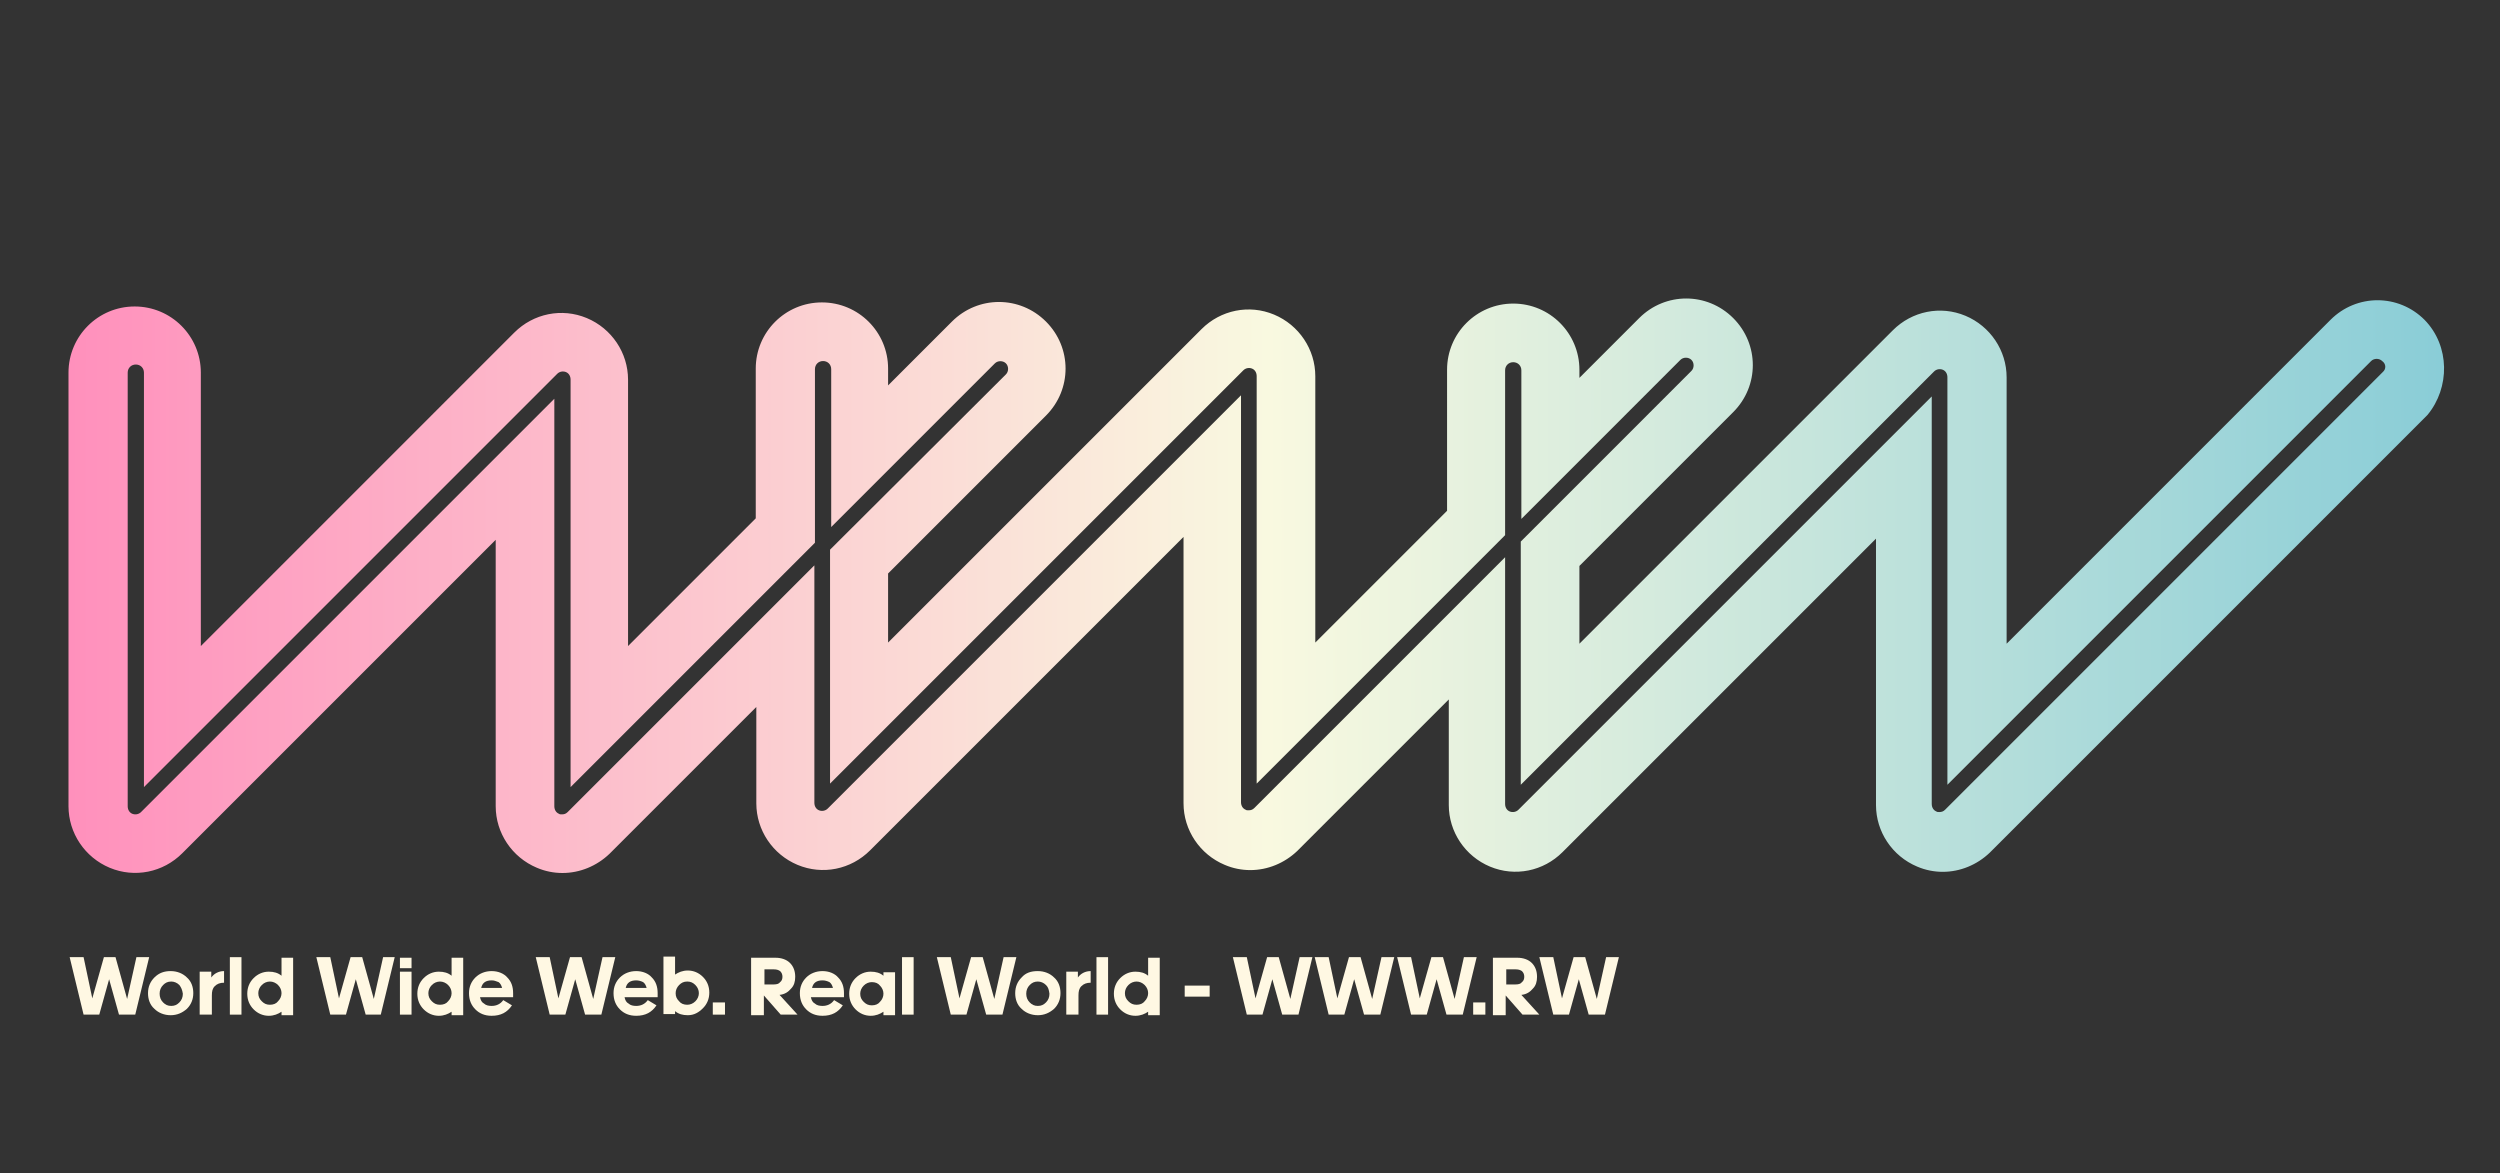 <?xml version="1.0" encoding="utf-8"?>
<!-- Generator: Adobe Illustrator 27.7.0, SVG Export Plug-In . SVG Version: 6.00 Build 0)  -->
<svg version="1.1" id="www.rw" xmlns="http://www.w3.org/2000/svg" xmlns:xlink="http://www.w3.org/1999/xlink" x="0px" y="0px"
	 viewBox="0 0 430.7 202.1" style="enable-background:new 0 0 430.7 202.1;" xml:space="preserve">
<rect x="0" y="0" width="430.7" height="202.1" fill="#333333" stroke="none"/>
<style type="text/css">
	.st0{fill:url(#SVGID_1_);}
	.st1{fill:#FFF8E3;}
</style>
<g>
	<linearGradient id="SVGID_1_" gradientUnits="userSpaceOnUse" x1="11.855" y1="100.951" x2="421" y2="100.951">
		<stop  offset="0" style="stop-color:#FF90BC"/>
		<stop  offset="0.505" style="stop-color:#F9F9E0"/>
		<stop  offset="0.999" style="stop-color:#8ACDD7"/>
	</linearGradient>
	<path class="st0" d="M417.7,55.1c-4.5-4.5-11.7-4.5-16.2,0l-55.8,55.8V65c0-4.6-2.8-8.8-7.1-10.6c-4.3-1.8-9.2-0.8-12.5,2.5l-54,54
		V97.5L298.6,71c4.5-4.5,4.5-11.7,0-16.2c-4.5-4.5-11.7-4.5-16.2,0l-10.3,10.3v-1.4c0-6.3-5.1-11.4-11.4-11.4s-11.4,5.1-11.4,11.4
		V88l-22.7,22.7V64.8c0-4.6-2.8-8.8-7.1-10.6c-4.3-1.8-9.2-0.8-12.5,2.5l-54,54V98.8l27.2-27.2c4.5-4.5,4.5-11.7,0-16.2
		c-4.5-4.5-11.7-4.5-16.2,0l-11,11v-2.9c0-6.3-5.1-11.4-11.4-11.4s-11.4,5.1-11.4,11.4v25.8l-22,22V65.4c0-4.6-2.8-8.8-7.1-10.6
		c-4.3-1.8-9.2-0.8-12.5,2.5l-54,54V64.2c0-6.3-5.1-11.4-11.4-11.4s-11.4,5.1-11.4,11.4v74.7c0,4.6,2.8,8.8,7.1,10.6
		c4.3,1.8,9.2,0.8,12.5-2.5l54-54v45.9c0,4.6,2.8,8.8,7.1,10.6c1.4,0.6,2.9,0.9,4.4,0.9c3,0,5.9-1.2,8.1-3.3l25.3-25.3v16.6
		c0,4.6,2.8,8.8,7.1,10.6c4.3,1.8,9.2,0.8,12.5-2.5l54-54v45.9c0,4.6,2.8,8.8,7.1,10.6c1.4,0.6,2.9,0.9,4.4,0.9c3,0,5.9-1.2,8.1-3.3
		l26.1-26.1v18.2c0,4.6,2.8,8.8,7.1,10.6c4.3,1.8,9.2,0.8,12.5-2.5l54-54v45.9c0,4.6,2.8,8.8,7.1,10.6c1.4,0.6,2.9,0.9,4.4,0.9
		c3,0,5.9-1.2,8.1-3.3l75.4-75.4C422.1,66.8,422.1,59.6,417.7,55.1z M410.5,64.1l-75.4,75.4c-0.3,0.3-0.6,0.4-1,0.4
		c-0.2,0-0.4,0-0.5-0.1c-0.5-0.2-0.8-0.7-0.8-1.3V68.3l-71.2,71.2c-0.4,0.4-1,0.5-1.5,0.3c-0.5-0.2-0.8-0.7-0.8-1.3V96l-43.2,43.2
		c-0.3,0.3-0.6,0.4-1,0.4c-0.2,0-0.4,0-0.5-0.1c-0.5-0.2-0.8-0.7-0.8-1.3V68.1l-71.2,71.2c-0.4,0.4-1,0.5-1.5,0.3
		c-0.5-0.2-0.8-0.7-0.8-1.3V97.4l-42.5,42.5c-0.3,0.3-0.6,0.4-1,0.4c-0.2,0-0.4,0-0.5-0.1c-0.5-0.2-0.8-0.7-0.8-1.3V68.7l-71.2,71.2
		c-0.4,0.4-1,0.5-1.5,0.3c-0.5-0.2-0.8-0.7-0.8-1.3V64.2c0-0.8,0.6-1.4,1.4-1.4s1.4,0.6,1.4,1.4v71.4l71.2-71.2
		c0.4-0.4,1-0.5,1.5-0.3c0.5,0.2,0.8,0.7,0.8,1.3v70.2l42.1-42.1V63.6c0-0.8,0.6-1.4,1.4-1.4s1.4,0.6,1.4,1.4v27.2l28.2-28.2
		c0.5-0.5,1.4-0.5,1.9,0c0.5,0.5,0.5,1.4,0,1.9L143,94.7V135l71.2-71.2c0.4-0.4,1-0.5,1.5-0.3c0.5,0.2,0.8,0.7,0.8,1.3V135
		l42.8-42.8V63.8c0-0.8,0.6-1.4,1.4-1.4s1.4,0.6,1.4,1.4v25.6L289.5,62c0.5-0.5,1.4-0.5,1.9,0c0.5,0.5,0.5,1.4,0,1.9l-29.4,29.4
		v41.9l71.2-71.2c0.4-0.4,1-0.5,1.5-0.3c0.5,0.2,0.8,0.7,0.8,1.3v70.2l73-73c0.5-0.5,1.4-0.5,1.9,0
		C411.1,62.7,411.1,63.6,410.5,64.1z"/>
</g>
<g>
	<path class="st1" d="M20.5,174.8l-1.7-6.1l-1.7,6.1h-2.7l-2.4-9.9h2.4l1.5,7.1l2-7.1h2l2,7.2l1.6-7.2h2.2l-2.4,9.9H20.5z"/>
	<path class="st1" d="M29.4,167.3c1.1,0,2.1,0.4,2.8,1.1c0.8,0.7,1.1,1.7,1.1,2.7c0,1.1-0.4,2-1.1,2.7c-0.8,0.7-1.7,1.1-2.8,1.1
		c-1.1,0-2.1-0.4-2.8-1.1c-0.8-0.7-1.1-1.7-1.1-2.7c0-1.1,0.4-2,1.1-2.7C27.4,167.6,28.3,167.3,29.4,167.3z M30.9,169.7
		c-0.4-0.4-0.9-0.6-1.4-0.6c-0.6,0-1,0.2-1.4,0.6c-0.4,0.4-0.6,0.9-0.6,1.5c0,0.6,0.2,1.1,0.6,1.5c0.4,0.4,0.8,0.6,1.4,0.6
		c0.6,0,1-0.2,1.4-0.6c0.4-0.4,0.6-0.9,0.6-1.5C31.4,170.5,31.2,170.1,30.9,169.7z"/>
	<path class="st1" d="M36.4,174.8h-2v-7.4h2v1c0.5-0.7,1.3-1.1,2.2-1.1v2c-0.7,0-1.2,0.2-1.6,0.6c-0.4,0.4-0.5,0.9-0.5,1.6V174.8z"
		/>
	<path class="st1" d="M41.6,174.8h-2v-9.9h2V174.8z"/>
	<path class="st1" d="M48.5,174.8v-0.5c-0.6,0.4-1.3,0.7-2.2,0.7c-1,0-1.9-0.4-2.6-1.1s-1.1-1.6-1.1-2.7c0-1.1,0.4-2,1.1-2.7
		c0.7-0.7,1.6-1.1,2.6-1.1c0.9,0,1.6,0.2,2.2,0.7v-3.1h2v9.9H48.5z M46.5,173.1c0.6,0,1.1-0.2,1.4-0.6c0.4-0.4,0.6-0.9,0.6-1.4
		c0-0.5-0.2-1-0.6-1.4c-0.4-0.4-0.9-0.6-1.4-0.6c-0.5,0-1,0.2-1.4,0.6c-0.4,0.4-0.6,0.9-0.6,1.4c0,0.6,0.2,1,0.6,1.4
		C45.5,172.9,45.9,173.1,46.5,173.1z"/>
	<path class="st1" d="M63,174.8l-1.7-6.1l-1.7,6.1h-2.7l-2.4-9.9h2.4l1.5,7.1l2-7.1h2l2,7.2l1.6-7.2H68l-2.4,9.9H63z"/>
	<path class="st1" d="M70.9,166.8h-2v-1.8h2V166.8z M70.9,174.8h-2v-7.4h2V174.8z"/>
	<path class="st1" d="M77.8,174.8v-0.5c-0.6,0.4-1.3,0.7-2.2,0.7c-1,0-1.9-0.4-2.6-1.1s-1.1-1.6-1.1-2.7c0-1.1,0.4-2,1.1-2.7
		c0.7-0.7,1.6-1.1,2.6-1.1c0.9,0,1.6,0.2,2.2,0.7v-3.1h2v9.9H77.8z M75.8,173.1c0.6,0,1.1-0.2,1.4-0.6c0.4-0.4,0.6-0.9,0.6-1.4
		c0-0.5-0.2-1-0.6-1.4c-0.4-0.4-0.9-0.6-1.4-0.6c-0.5,0-1,0.2-1.4,0.6c-0.4,0.4-0.6,0.9-0.6,1.4c0,0.6,0.2,1,0.6,1.4
		C74.8,172.9,75.2,173.1,75.8,173.1z"/>
	<path class="st1" d="M88.2,173.2c-0.8,1.2-1.9,1.8-3.5,1.8c-1.2,0-2.1-0.4-2.8-1.1c-0.7-0.7-1.1-1.6-1.1-2.8c0-1.1,0.4-2,1.1-2.7
		c0.7-0.7,1.7-1.1,2.8-1.1s2.1,0.4,2.7,1.1c0.7,0.7,1,1.6,1,2.7c0,0.1,0,0.2,0,0.3c0,0.1,0,0.2,0,0.3c0,0.1,0,0.1,0,0.1h-5.7
		c0.1,0.5,0.3,0.9,0.7,1.1c0.3,0.3,0.8,0.4,1.3,0.4c0.8,0,1.5-0.3,2-1L88.2,173.2z M84.7,168.9c-1,0-1.6,0.4-1.8,1.3h3.6
		c-0.1-0.4-0.3-0.8-0.6-1C85.4,169,85.1,168.9,84.7,168.9z"/>
	<path class="st1" d="M100.8,174.8l-1.7-6.1l-1.7,6.1h-2.7l-2.4-9.9h2.4l1.5,7.1l2-7.1h2l2,7.2l1.6-7.2h2.2l-2.4,9.9H100.8z"/>
	<path class="st1" d="M113.1,173.2c-0.8,1.2-1.9,1.8-3.5,1.8c-1.2,0-2.1-0.4-2.8-1.1c-0.7-0.7-1.1-1.6-1.1-2.8c0-1.1,0.4-2,1.1-2.7
		c0.7-0.7,1.7-1.1,2.8-1.1s2.1,0.4,2.7,1.1c0.7,0.7,1,1.6,1,2.7c0,0.1,0,0.2,0,0.3c0,0.1,0,0.2,0,0.3c0,0.1,0,0.1,0,0.1h-5.7
		c0.1,0.5,0.3,0.9,0.7,1.1c0.3,0.3,0.8,0.4,1.3,0.4c0.8,0,1.5-0.3,2-1L113.1,173.2z M109.6,168.9c-1,0-1.6,0.4-1.8,1.3h3.6
		c-0.1-0.4-0.3-0.8-0.6-1C110.4,169,110,168.9,109.6,168.9z"/>
	<path class="st1" d="M118.5,174.9c-0.9,0-1.6-0.2-2.2-0.7v0.5h-2v-9.9h2v3.1c0.6-0.4,1.3-0.7,2.2-0.7c1,0,1.9,0.4,2.6,1.1
		c0.7,0.7,1.1,1.6,1.1,2.7c0,1.1-0.4,2-1.1,2.7S119.6,174.9,118.5,174.9z M118.4,173.1c0.5,0,1-0.2,1.4-0.6c0.4-0.4,0.6-0.9,0.6-1.4
		c0-0.5-0.2-1-0.6-1.4c-0.4-0.4-0.8-0.6-1.4-0.6c-0.6,0-1,0.2-1.4,0.6c-0.4,0.4-0.6,0.9-0.6,1.4c0,0.6,0.2,1,0.6,1.4
		C117.3,172.9,117.8,173.1,118.4,173.1z"/>
	<path class="st1" d="M124.9,174.8h-2.1v-2.1h2.1V174.8z"/>
	<path class="st1" d="M131.6,171.5v3.4h-2.2v-9.9h4.2c1,0,1.9,0.3,2.5,0.9c0.6,0.6,0.9,1.4,0.9,2.4c0,0.8-0.2,1.5-0.7,2
		c-0.5,0.6-1.1,1-2,1.1l3.1,3.4h-2.9L131.6,171.5z M133.3,167h-1.6v2.6h1.6c0.5,0,0.9-0.1,1.1-0.4c0.3-0.2,0.4-0.6,0.4-0.9
		c0-0.4-0.1-0.7-0.4-1C134.1,167.1,133.8,167,133.3,167z"/>
	<path class="st1" d="M145.2,173.2c-0.8,1.2-1.9,1.8-3.5,1.8c-1.2,0-2.1-0.4-2.8-1.1c-0.7-0.7-1.1-1.6-1.1-2.8c0-1.1,0.4-2,1.1-2.7
		c0.7-0.7,1.7-1.1,2.8-1.1c1.1,0,2.1,0.4,2.7,1.1c0.7,0.7,1,1.6,1,2.7c0,0.1,0,0.2,0,0.3c0,0.1,0,0.2,0,0.3c0,0.1,0,0.1,0,0.1h-5.7
		c0.1,0.5,0.3,0.9,0.7,1.1c0.3,0.3,0.8,0.4,1.3,0.4c0.8,0,1.5-0.3,2-1L145.2,173.2z M141.7,168.9c-1,0-1.6,0.4-1.8,1.3h3.6
		c-0.1-0.4-0.3-0.8-0.6-1C142.5,169,142.1,168.9,141.7,168.9z"/>
	<path class="st1" d="M152.2,174.8v-0.5c-0.6,0.4-1.3,0.7-2.2,0.7c-1,0-1.9-0.4-2.6-1.1c-0.7-0.7-1.1-1.6-1.1-2.7
		c0-1.1,0.4-2,1.1-2.7c0.7-0.7,1.6-1.1,2.6-1.1c0.9,0,1.6,0.2,2.2,0.7v-0.6h2v7.4H152.2z M150.2,169.2c-0.5,0-1,0.2-1.4,0.6
		c-0.4,0.4-0.6,0.9-0.6,1.4c0,0.6,0.2,1,0.6,1.4c0.4,0.4,0.8,0.6,1.4,0.6c0.6,0,1.1-0.2,1.4-0.6c0.4-0.4,0.6-0.9,0.6-1.4
		c0-0.5-0.2-1-0.6-1.4C151.3,169.4,150.8,169.2,150.2,169.2z"/>
	<path class="st1" d="M157.4,174.8h-2v-9.9h2V174.8z"/>
	<path class="st1" d="M169.9,174.8l-1.7-6.1l-1.7,6.1h-2.7l-2.4-9.9h2.4l1.5,7.1l2-7.1h2l2,7.2l1.6-7.2h2.2l-2.4,9.9H169.9z"/>
	<path class="st1" d="M178.8,167.3c1.1,0,2.1,0.4,2.8,1.1c0.8,0.7,1.1,1.7,1.1,2.7c0,1.1-0.4,2-1.1,2.7c-0.8,0.7-1.7,1.1-2.8,1.1
		c-1.1,0-2.1-0.4-2.8-1.1c-0.8-0.7-1.1-1.7-1.1-2.7c0-1.1,0.4-2,1.1-2.7C176.7,167.6,177.6,167.3,178.8,167.3z M180.2,169.7
		c-0.4-0.4-0.9-0.6-1.4-0.6c-0.6,0-1,0.2-1.4,0.6c-0.4,0.4-0.6,0.9-0.6,1.5c0,0.6,0.2,1.1,0.6,1.5c0.4,0.4,0.8,0.6,1.4,0.6
		c0.6,0,1-0.2,1.4-0.6c0.4-0.4,0.6-0.9,0.6-1.5C180.7,170.5,180.6,170.1,180.2,169.7z"/>
	<path class="st1" d="M185.7,174.8h-2v-7.4h2v1c0.5-0.7,1.3-1.1,2.2-1.1v2c-0.7,0-1.2,0.2-1.6,0.6c-0.4,0.4-0.5,0.9-0.5,1.6V174.8z"
		/>
	<path class="st1" d="M190.9,174.8h-2v-9.9h2V174.8z"/>
	<path class="st1" d="M197.8,174.8v-0.5c-0.6,0.4-1.3,0.7-2.2,0.7c-1,0-1.9-0.4-2.6-1.1c-0.7-0.7-1.1-1.6-1.1-2.7
		c0-1.1,0.4-2,1.1-2.7c0.7-0.7,1.6-1.1,2.6-1.1c0.9,0,1.6,0.2,2.2,0.7v-3.1h2v9.9H197.8z M195.8,173.1c0.6,0,1.1-0.2,1.4-0.6
		c0.4-0.4,0.6-0.9,0.6-1.4c0-0.5-0.2-1-0.6-1.4c-0.4-0.4-0.9-0.6-1.4-0.6c-0.5,0-1,0.2-1.4,0.6c-0.4,0.4-0.6,0.9-0.6,1.4
		c0,0.6,0.2,1,0.6,1.4C194.8,172.9,195.2,173.1,195.8,173.1z"/>
	<path class="st1" d="M208.4,171.7h-4.3v-1.9h4.3V171.7z"/>
	<path class="st1" d="M220.9,174.8l-1.7-6.1l-1.7,6.1h-2.7l-2.4-9.9h2.4l1.5,7.1l2-7.1h2l2,7.2l1.6-7.2h2.2l-2.4,9.9H220.9z"/>
	<path class="st1" d="M235,174.8l-1.7-6.1l-1.7,6.1h-2.7l-2.4-9.9h2.4l1.5,7.1l2-7.1h2l2,7.2l1.6-7.2h2.2l-2.4,9.9H235z"/>
	<path class="st1" d="M249.2,174.8l-1.7-6.1l-1.7,6.1h-2.7l-2.4-9.9h2.4l1.5,7.1l2-7.1h2l2,7.2l1.6-7.2h2.2l-2.4,9.9H249.2z"/>
	<path class="st1" d="M255.9,174.8h-2.1v-2.1h2.1V174.8z"/>
	<path class="st1" d="M259.4,171.5v3.4h-2.2v-9.9h4.2c1,0,1.9,0.3,2.5,0.9c0.6,0.6,0.9,1.4,0.9,2.4c0,0.8-0.2,1.5-0.7,2
		c-0.5,0.6-1.1,1-2,1.1l3.1,3.4h-2.9L259.4,171.5z M261.1,167h-1.6v2.6h1.6c0.5,0,0.9-0.1,1.1-0.4c0.3-0.2,0.4-0.6,0.4-0.9
		c0-0.4-0.1-0.7-0.4-1C261.9,167.1,261.6,167,261.1,167z"/>
	<path class="st1" d="M273.7,174.8l-1.7-6.1l-1.7,6.1h-2.7l-2.4-9.9h2.4l1.5,7.1l2-7.1h2l2,7.2l1.6-7.2h2.2l-2.4,9.9H273.7z"/>
</g>
</svg>
